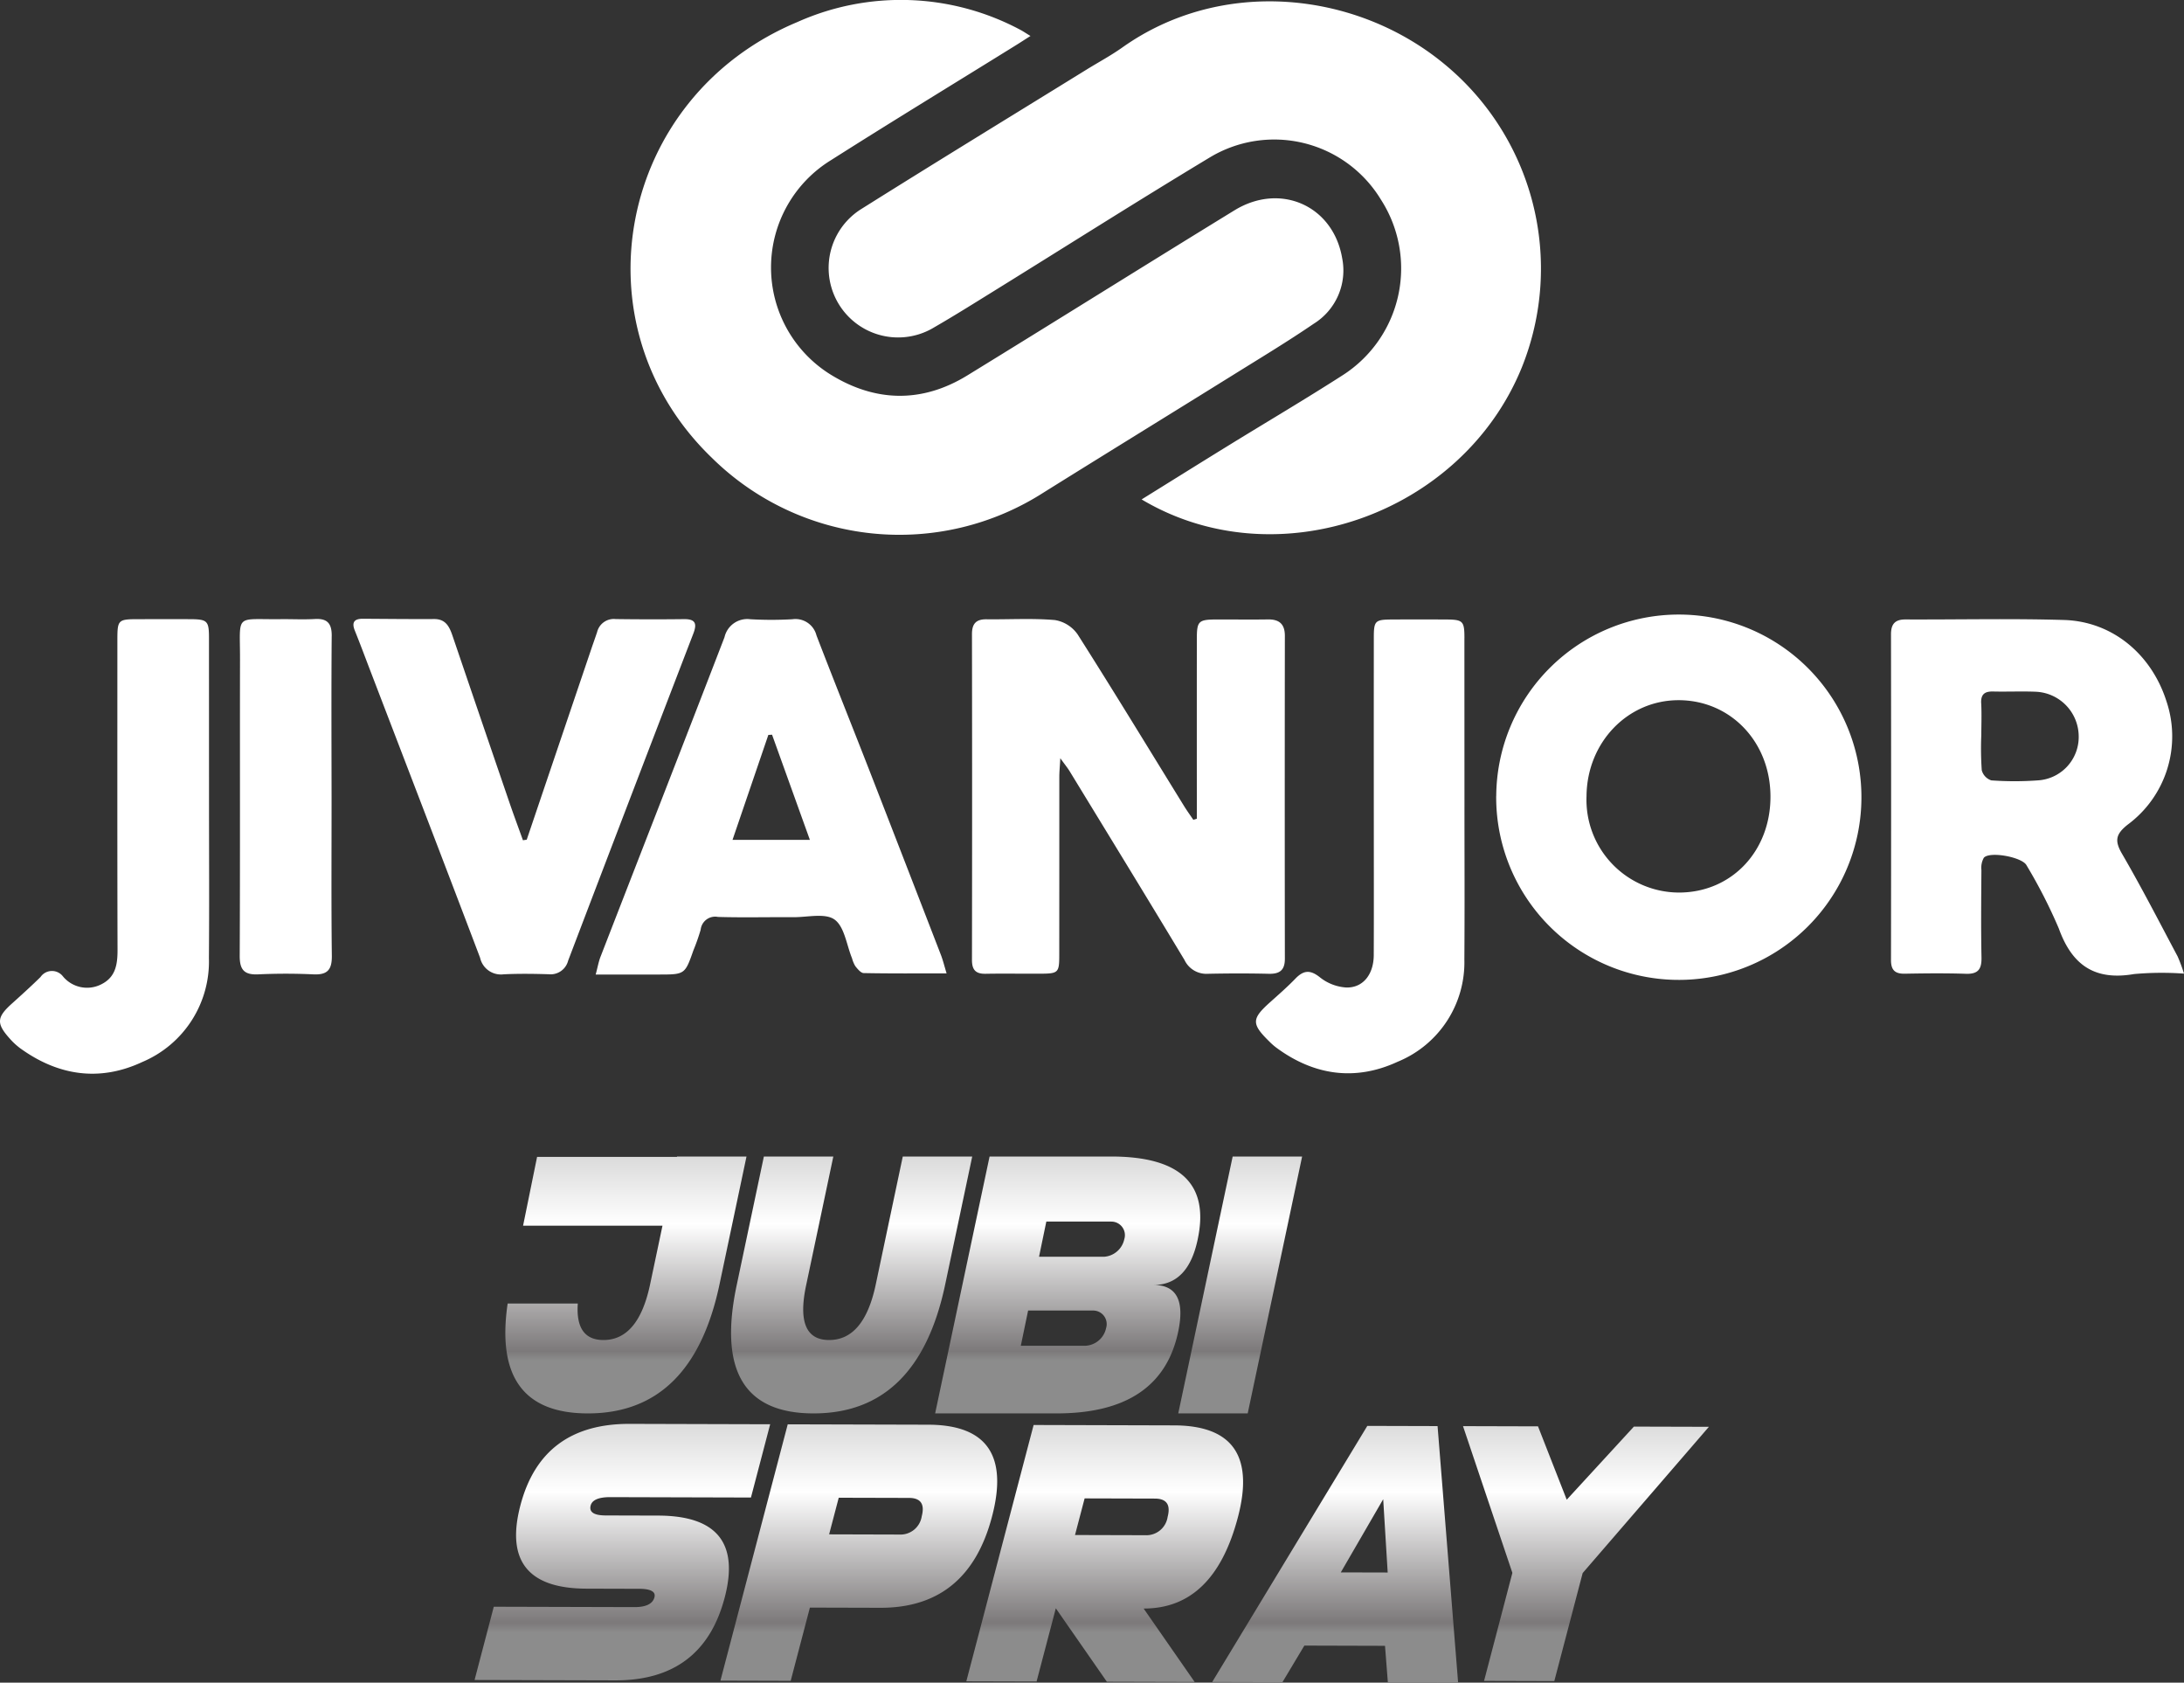 <svg xmlns="http://www.w3.org/2000/svg" xmlns:xlink="http://www.w3.org/1999/xlink" width="253.114" height="194.961" viewBox="0 0 253.114 194.961">
  <rect x="0" y="0" width="253.114" height="194.961" fill="#333333" stroke="none"/>
  <defs>
    <linearGradient id="linear-gradient" x1="0.5" y1="0.005" x2="0.5" y2="0.984" gradientUnits="objectBoundingBox">
      <stop offset="0" stop-color="#dbdbdb"/>
      <stop offset="0.263" stop-color="#fff"/>
      <stop offset="0.769" stop-color="#7c797a"/>
      <stop offset="0.806" stop-color="#8c8c8c"/>
    </linearGradient>
    <linearGradient id="linear-gradient-2" x1="0.5" y1="0" x2="0.5" y2="1" xlink:href="#linear-gradient"/>
  </defs>
  <g id="Group_4147" data-name="Group 4147" transform="translate(-372 -1442.705)">
    <g id="Group_4152" data-name="Group 4152" transform="translate(-163.888 1944.549)">
      <path id="Path_1329" data-name="Path 1329" d="M623.362-367.844l-3.143,14.882q-3.165,14.882-15.237,14.881-11.17,0-9.3-12.734h8.129q-.3,4.229,2.974,4.231,4.023,0,5.39-6.378l1.45-6.868H597.469l1.623-7.972H615.3l.009-.042Zm26.16,0h-8.049l-3.143,14.882q-1.364,6.377-5.39,6.378t-2.659-6.378l3.143-14.882h-8.049l-3.144,14.882q-3.164,14.882,8.91,14.881t15.237-14.881Zm30.184,0L673.4-338.081h8.049l6.307-29.763Zm-4.049,9.587q-1.108,5.3-5.133,5.294,4.025,0,2.863,5.442-2,9.439-14.076,9.439H645.225l6.309-29.763h14.085Q677.693-367.844,675.656-358.257ZM663.523-350H656l-.846,4.079h7.527a2.577,2.577,0,0,0,2.355-2.038A1.571,1.571,0,0,0,663.523-350Zm2.116-10.309h-7.528l-.845,4.079h7.528a2.576,2.576,0,0,0,2.353-2.039A1.571,1.571,0,0,0,665.639-360.306Z" transform="translate(-0.959)" fill="url(#linear-gradient)"/>
      <path id="Path_1330" data-name="Path 1330" d="M603.851-309.441q-10.178-.028-7.649-9.659,2.482-9.463,12.661-9.435l16.284.045L622.919-320l-16.284-.045q-2.036-.006-2.291.971-.3,1.145,1.734,1.15l6.106.017q10.177.028,7.694,9.491-2.528,9.632-12.706,9.6l-16.284-.044,2.227-8.487,16.284.044q2.035.006,2.336-1.139.255-.976-1.779-.982Zm25.9,2.194-2.227,8.487-8.142-.023,7.8-29.7,16.284.044q10.178.028,7.394,10.636T637.9-307.225Zm3.342-12.729-1.114,4.242,8.141.023a2.491,2.491,0,0,0,2.592-2.117q.557-2.122-1.478-2.127Zm22.928,21.293-8.142-.022,7.8-29.7,16.284.045q10.178.028,7.394,10.635t-10.927,10.586l5.915,8.509-10.178-.028-5.915-8.508Zm5.569-21.216-1.114,4.243,8.141.022a2.489,2.489,0,0,0,2.592-2.116q.557-2.122-1.478-2.127Zm25.466,17.054-2.538,4.239-8.142-.022L694.353-328.3l8.141.022,2.382,29.73-8.142-.023-.332-4.247Zm9.657-8.466-.52-8.494-4.915,8.48Zm14.452.04-5.722-17,8.692.024,3.329,8.5,7.784-8.471,8.692.024L719.31-311.248l-3.286,12.517-8.141-.023Z" transform="translate(0 -8.334)" fill="url(#linear-gradient-2)"/>
    </g>
    <path id="Path_674" data-name="Path 674" d="M149.766,455.906c-.736.469-1.241.8-1.755,1.117-7.108,4.41-14.254,8.759-21.316,13.243a14.6,14.6,0,0,0-.168,24.823c5.189,3.236,10.624,3.4,15.929.143,10.335-6.345,20.612-12.782,30.95-19.123,5.319-3.263,11.442-.548,12.484,5.538a7.262,7.262,0,0,1-3.286,7.595c-3.058,2.088-6.236,4-9.382,5.96-7.294,4.536-14.613,9.033-21.9,13.581A30.948,30.948,0,0,1,112.86,504.8c-16.046-15.428-10.918-41.818,9.895-50.509a29.387,29.387,0,0,1,25.863.915C148.915,455.363,149.191,455.555,149.766,455.906ZM206.7,494.337a30.677,30.677,0,0,0-9-35.207c-10.322-8.506-25.872-9.986-37.275-1.9-1.326.94-2.769,1.713-4.154,2.568-8.693,5.369-17.414,10.695-26.066,16.13a8.052,8.052,0,0,0,8.444,13.713c2.381-1.373,4.711-2.84,7.049-4.287,8.257-5.113,16.459-10.318,24.778-15.33a14.466,14.466,0,0,1,19.906,4.841,14.7,14.7,0,0,1-4.39,20.321c-4.392,2.82-8.893,5.47-13.338,8.209-3.286,2.024-6.558,4.068-10.005,6.209C178.293,518.928,199.763,511.352,206.7,494.337Zm-38.059,52.389c-.356-.527-.73-1.042-1.064-1.581-4.1-6.641-8.154-13.311-12.342-19.9a4,4,0,0,0-2.634-1.664c-2.621-.226-5.274-.058-7.914-.09-1.213-.015-1.7.5-1.7,1.718q.032,18.875,0,37.75c0,1.159.435,1.626,1.582,1.605,2.077-.038,4.156,0,6.235-.009,2.221-.008,2.3-.083,2.3-2.244q.008-10.28.006-20.56c0-.563.058-1.125.115-2.164.574.8.854,1.136,1.08,1.507,4.448,7.284,8.909,14.56,13.312,21.871a2.8,2.8,0,0,0,2.7,1.6c2.359-.05,4.72-.056,7.078,0,1.267.029,1.857-.426,1.855-1.745q-.026-18.707,0-37.413c0-1.359-.645-1.923-1.972-1.9-1.965.032-3.933,0-5.9.006-2.152.006-2.329.173-2.33,2.282q-.008,9.521,0,19.044V546.6Zm35.1-2.759a21.165,21.165,0,1,0,21.187-21.024A21.152,21.152,0,0,0,203.747,543.967Zm21.222,11.185a10.747,10.747,0,0,1-10.752-11.177c.053-6.227,4.782-11.135,10.708-11.11,6.008.025,10.6,4.848,10.61,11.151C235.547,550.359,231.025,555.126,224.968,555.152Zm57.733,7.363c-2.11-3.963-4.159-7.963-6.417-11.841-.888-1.523-.747-2.28.647-3.388A12.721,12.721,0,0,0,281.425,533c-1.743-5.482-6.288-9.261-11.875-9.428-6.117-.183-12.242-.036-18.363-.062-1.228-.006-1.691.533-1.689,1.733q.027,18.87,0,37.74c0,1.169.473,1.594,1.611,1.572,2.359-.044,4.719-.068,7.076.01,1.436.048,1.831-.562,1.8-1.909-.068-3.368-.032-6.739-.009-10.108a2.392,2.392,0,0,1,.279-1.424c.675-.783,4.446-.082,4.946.865a59.545,59.545,0,0,1,3.75,7.337c1.537,4.269,4.189,6.052,8.721,5.269a36.047,36.047,0,0,1,5.782-.05A18.47,18.47,0,0,0,282.7,562.515Zm-22.748-29.289c-.053-1.046.407-1.393,1.392-1.368,1.629.039,3.261-.039,4.888.025a5.2,5.2,0,0,1,5.023,5.107,5.038,5.038,0,0,1-4.741,5.166,37.238,37.238,0,0,1-5.387,0,1.691,1.691,0,0,1-1.108-1.182,36.686,36.686,0,0,1-.053-4.04C259.968,535.7,260.015,534.459,259.953,533.227ZM139.387,562.378q-4.126-10.678-8.276-21.346c-2.039-5.229-4.131-10.436-6.145-15.674a2.512,2.512,0,0,0-2.783-1.873,42.72,42.72,0,0,1-4.884,0,2.708,2.708,0,0,0-2.992,2.084c-4.762,12.356-9.583,24.691-14.374,37.037-.213.548-.312,1.139-.554,2.045,2.611,0,4.953,0,7.295,0,3.047,0,3.046-.007,4.033-2.81a23.888,23.888,0,0,0,.837-2.381,1.69,1.69,0,0,1,2.009-1.482c2.917.086,5.84.01,8.76.029,1.623.01,3.668-.506,4.752.279,1.149.833,1.385,2.927,2.018,4.47a3.6,3.6,0,0,0,.384.926c.267.329.642.8.979.8,3.117.061,6.236.036,9.6.036C139.775,563.622,139.622,562.984,139.387,562.378Zm-24.151-13.331,4.152-12.159.431-.024c1.441,4.006,2.882,8.012,4.383,12.183Zm-24.289.046c-.5-1.4-1.026-2.8-1.51-4.21q-3.329-9.715-6.637-19.439c-.36-1.058-.773-1.989-2.146-1.981-2.753.016-5.505-.016-8.258-.032-1-.005-1.321.409-.931,1.376.61,1.509,1.176,3.036,1.759,4.556,4.26,11.11,8.537,22.214,12.755,33.34a2.474,2.474,0,0,0,2.725,1.923c1.737-.086,3.483-.062,5.223-.009a2.1,2.1,0,0,0,2.258-1.573q7.224-18.961,14.511-37.9c.447-1.162.24-1.685-1.082-1.67q-3.96.047-7.92-.008a1.992,1.992,0,0,0-2.149,1.5c-.21.64-.442,1.273-.658,1.911q-3.753,11.074-7.5,22.15ZM54.561,525.668c0-2.014-.182-2.181-2.24-2.19-1.965-.008-3.93,0-5.9,0-2.413,0-2.476.062-2.476,2.446,0,11.961-.017,23.922.018,35.883,0,1.683-.221,3.152-1.884,3.978a3.624,3.624,0,0,1-4.444-.92,1.607,1.607,0,0,0-2.6.076c-1.08,1.063-2.207,2.08-3.333,3.094-1.738,1.564-1.8,2.284-.246,4.021a7.874,7.874,0,0,0,1.233,1.143c4.413,3.192,9.22,3.892,14.146,1.584a12.631,12.631,0,0,0,7.718-12.051c.052-6.064.012-12.13.012-18.193Q54.563,535.1,54.561,525.668Zm145.5.029c0-2.035-.157-2.173-2.226-2.182q-3.032-.014-6.063,0c-2.092.008-2.212.12-2.213,2.173q-.009,10.947,0,21.893c0,4.94.014,9.88-.007,14.82-.009,2.234-1.243,3.813-3.2,3.752a5.45,5.45,0,0,1-3.023-1.165c-1.144-.92-1.914-.841-2.868.148-.934.968-1.954,1.855-2.957,2.754-2.117,1.9-2.132,2.485-.057,4.52a7.5,7.5,0,0,0,.754.671c4.387,3.264,9.2,3.956,14.123,1.674a12.442,12.442,0,0,0,7.729-11.842c.044-6.063.01-12.126.011-18.189Q200.061,535.213,200.057,525.7Zm-131.274-.258c.012-1.449-.489-2.064-1.96-1.979-1.343.077-2.694,0-4.04.018-5.292.055-4.618-.7-4.629,4.662-.023,11.451.018,22.9-.035,34.354-.007,1.622.537,2.21,2.144,2.137,2.128-.1,4.268-.1,6.4,0,1.616.074,2.151-.528,2.132-2.144-.073-6.117-.029-12.237-.03-18.355C68.761,537.9,68.732,531.67,68.783,525.439Z" transform="translate(341.659 990.967)" fill="#fff" fill-rule="evenodd"/>
  </g>
</svg>
